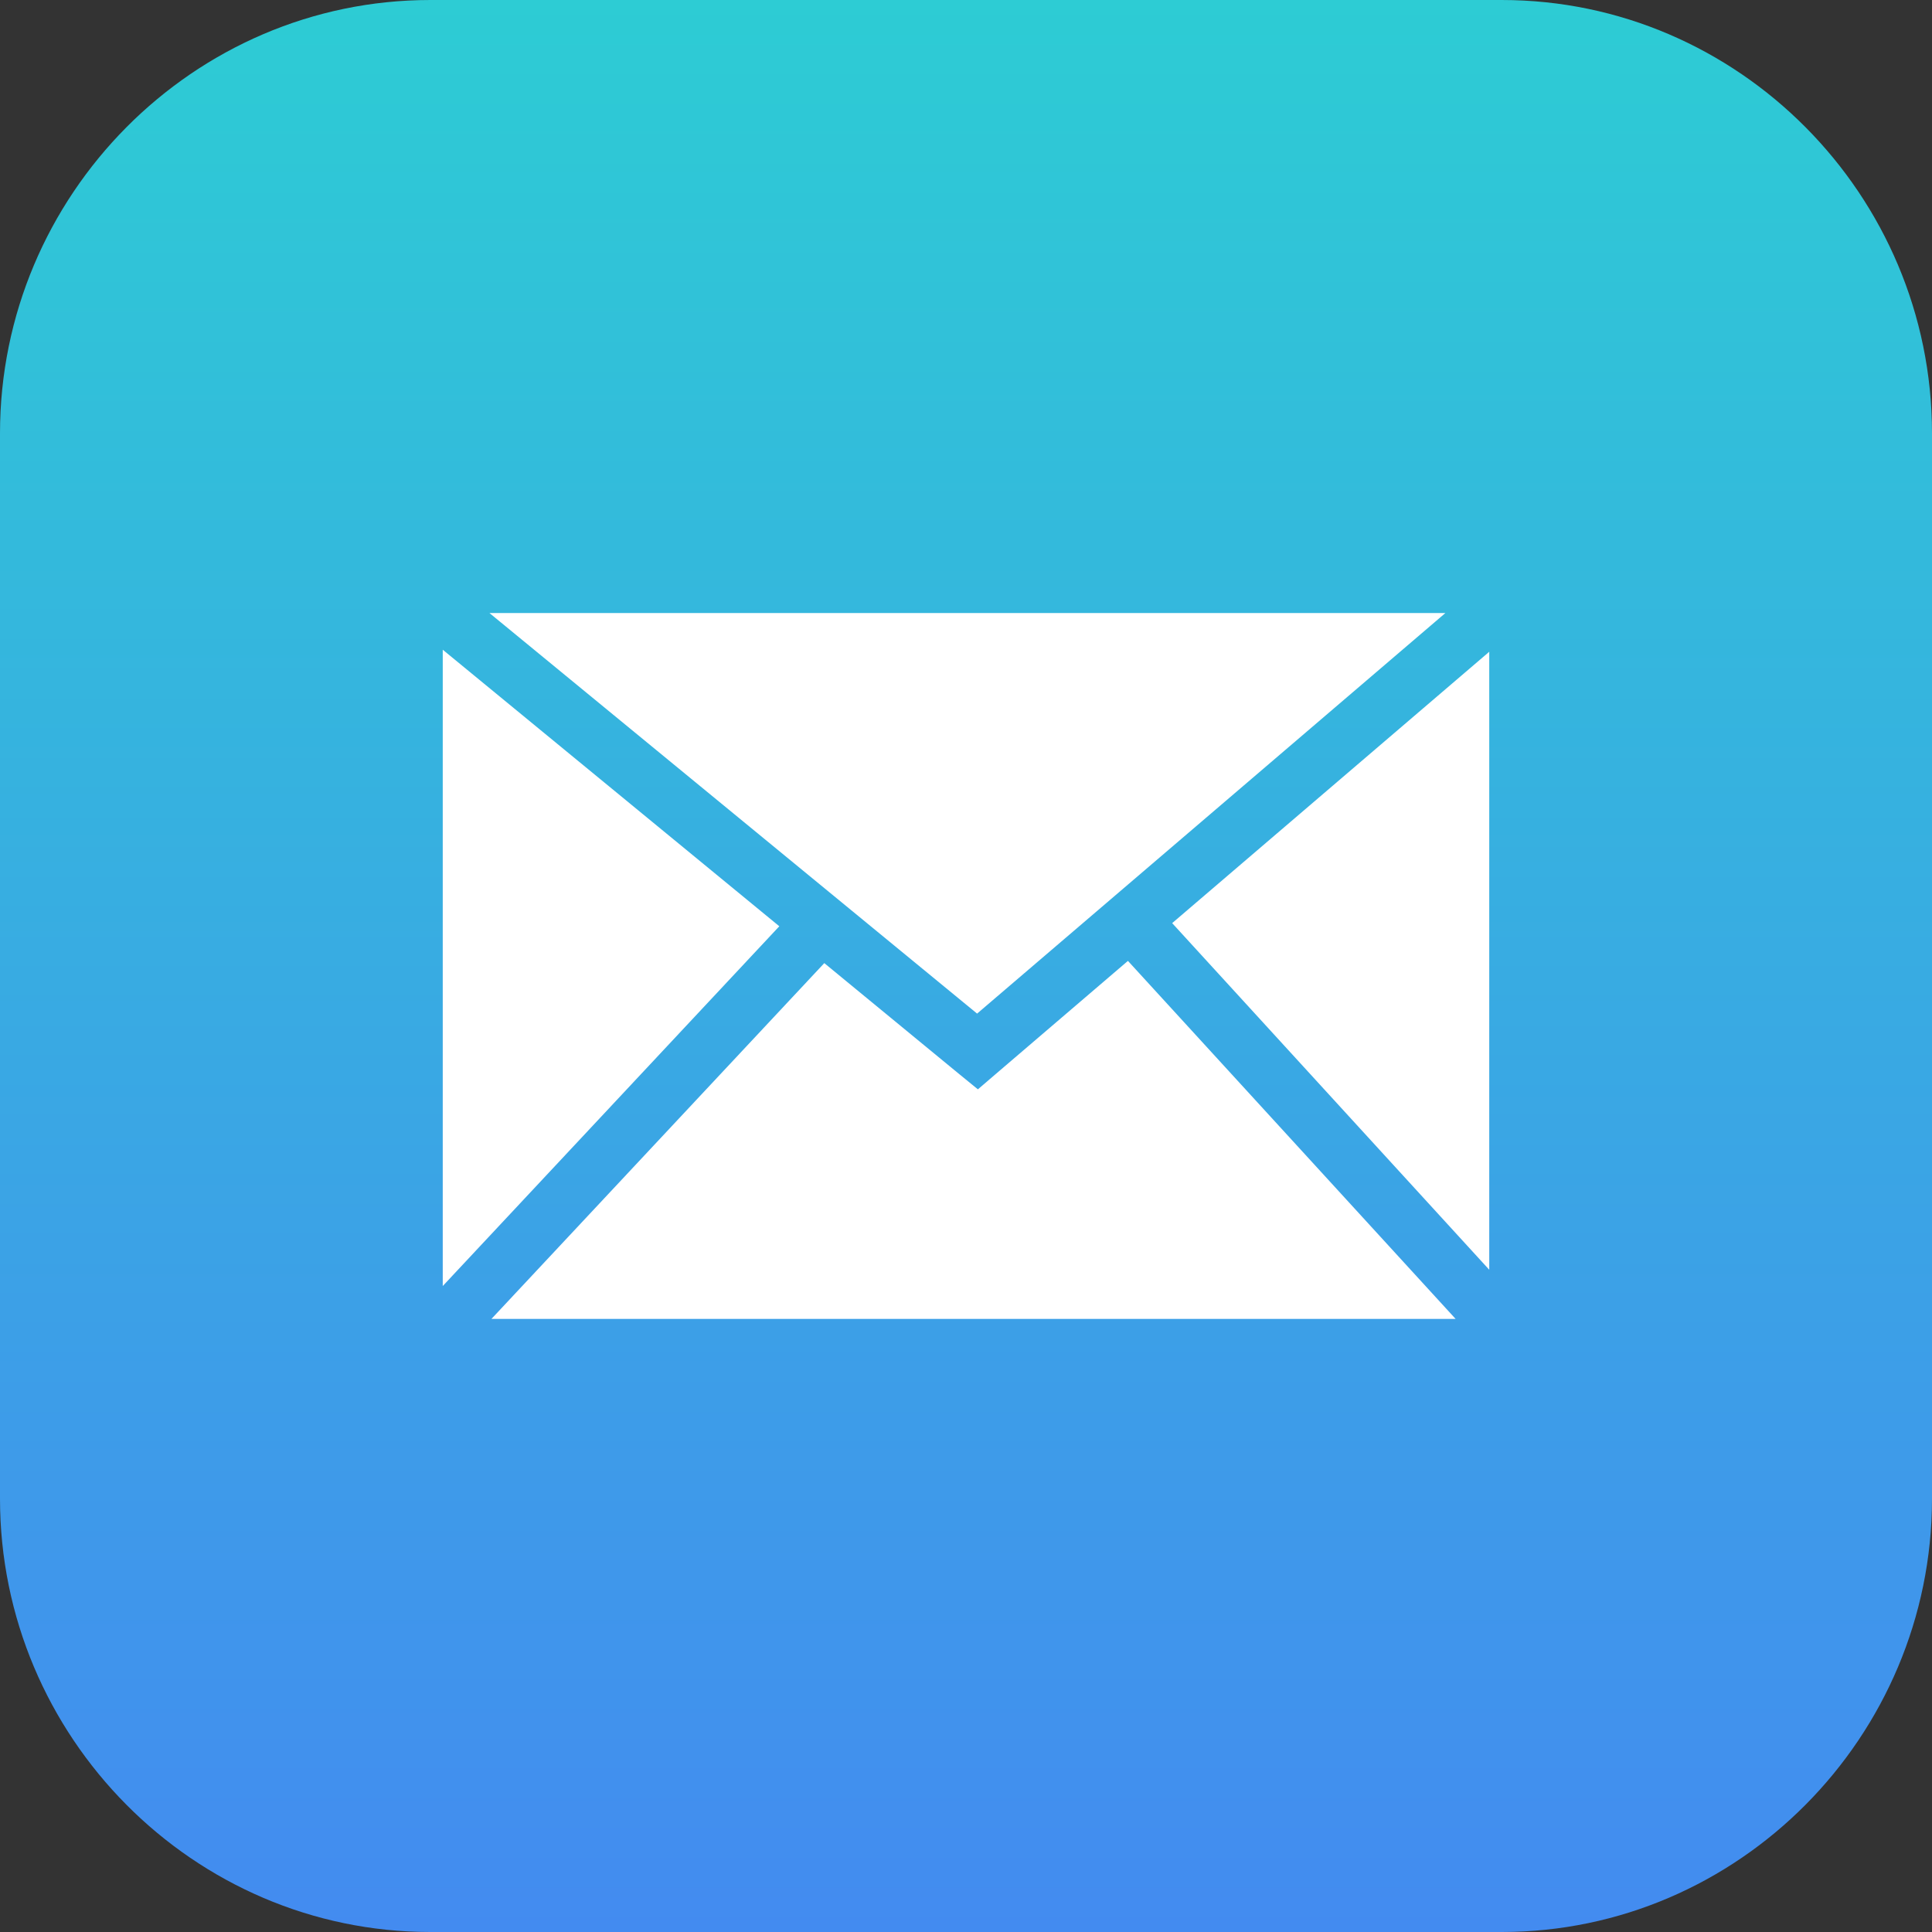 <?xml version="1.0" encoding="utf-8"?>
<!-- Generator: Adobe Illustrator 17.1.0, SVG Export Plug-In . SVG Version: 6.00 Build 0)  -->
<!DOCTYPE svg PUBLIC "-//W3C//DTD SVG 1.1//EN" "http://www.w3.org/Graphics/SVG/1.1/DTD/svg11.dtd">
<svg version="1.1" id="Mail" xmlns="http://www.w3.org/2000/svg" xmlns:xlink="http://www.w3.org/1999/xlink" x="0px" y="0px"
	 viewBox="0 0 1010 1010" enable-background="new 0 0 1010 1010" xml:space="preserve">
<rect x="0" y="0" width="1010" height="1010" fill="#333333" stroke="none"/>
<linearGradient id="mail-back_1_" gradientUnits="userSpaceOnUse" x1="505" y1="1010" x2="505" y2="-1.257285e-08">
	<stop  offset="0" style="stop-color:#438BF0"/>
	<stop  offset="1" style="stop-color:#2DCCD4"/>
</linearGradient>
<path id="mail-back" fill="url(#mail-back_1_)" d="M1010,783.456C1010,908.062,908.77,1010,785.066,1010H224.942
	C101.212,1010,0,908.062,0,783.456V226.543C0,101.946,101.212,0,224.942,0h560.125C908.77,0,1010,101.946,1010,226.543
	V783.456z"/>
<g id="mail-mail">
	<path id="mail-icon" fill="#FFFFFF" d="M612.779,482.584L778.542,340.726v323.073L612.779,482.584z M231.458,339.659
		v332.646L407.404,484.228L231.458,339.659z M755.595,320.489h-499.706l254.911,209.396L755.595,320.489z
		 M589.656,502.328l-68.817,58.893l-9.618,8.253l-9.855-8.042l-70.442-57.937L256.909,689.502h504.056L589.656,502.328
		z"/>
</g>
</svg>
